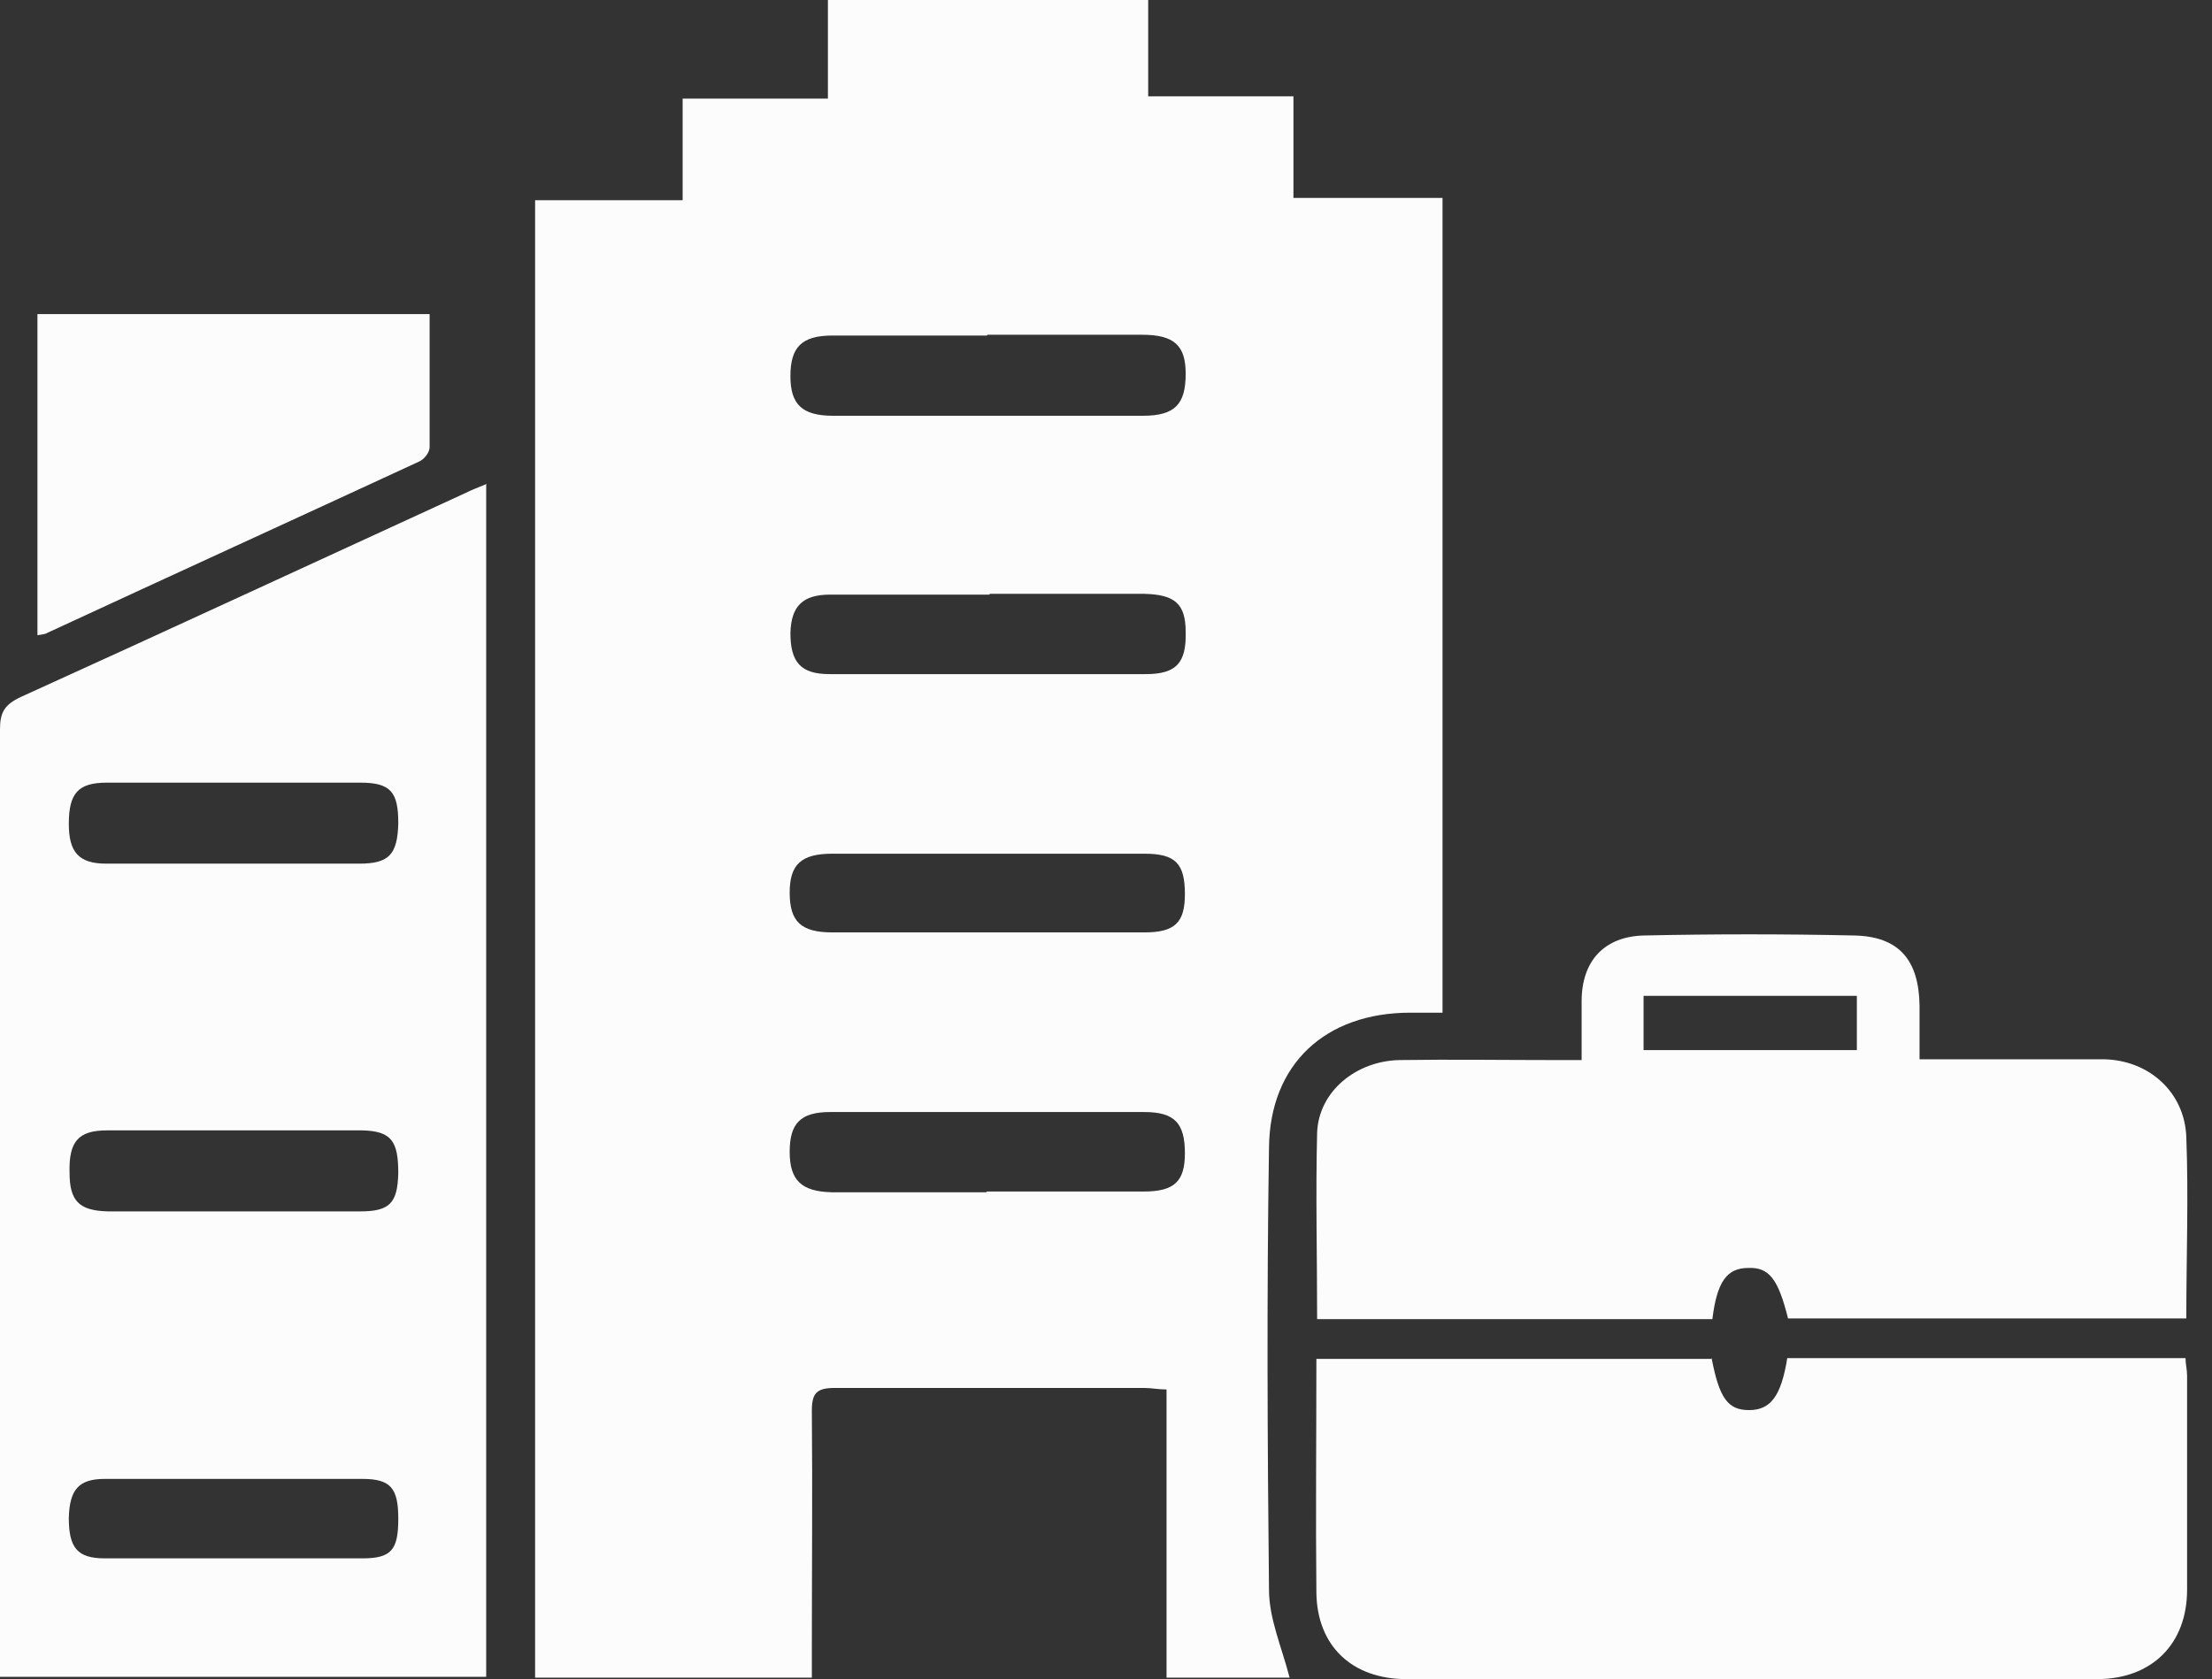<svg width="54" height="41" viewBox="0 0 54 41" fill="none" xmlns="http://www.w3.org/2000/svg">
<rect x="0" y="0" width="54" height="41" fill="#333333" stroke="none"/>
<path d="M31.482 40.963H28.478V33.927C28.273 33.927 28.105 33.89 27.937 33.89C25.417 33.89 22.898 33.89 20.379 33.89C19.931 33.89 19.819 34.02 19.819 34.45C19.837 36.409 19.819 38.387 19.819 40.347C19.819 40.552 19.819 40.739 19.819 40.963H13.063V4.889H16.665V2.407H20.211V0H28.03V2.351H31.576V4.833H35.215V24.727C34.935 24.727 34.692 24.727 34.431 24.727C32.36 24.727 30.997 25.977 30.979 28.03C30.923 31.632 30.941 35.215 30.979 38.817C30.979 39.526 31.296 40.235 31.482 40.963ZM24.092 8.193C22.842 8.193 21.573 8.193 20.323 8.193C19.576 8.193 19.296 8.472 19.296 9.182C19.296 9.872 19.576 10.152 20.341 10.152C22.861 10.152 25.38 10.152 27.899 10.152C28.683 10.152 28.945 9.872 28.945 9.126C28.945 8.435 28.665 8.174 27.881 8.174C26.63 8.174 25.361 8.174 24.111 8.174L24.092 8.193ZM24.148 14.519C22.861 14.519 21.554 14.519 20.267 14.519C19.595 14.519 19.315 14.799 19.296 15.452C19.296 16.161 19.539 16.46 20.248 16.46C22.823 16.46 25.399 16.46 27.974 16.46C28.721 16.46 28.963 16.18 28.945 15.433C28.945 14.743 28.683 14.519 27.937 14.5C26.686 14.5 25.417 14.5 24.167 14.5L24.148 14.519ZM24.092 29.094C25.361 29.094 26.649 29.094 27.918 29.094C28.665 29.094 28.926 28.851 28.926 28.161C28.926 27.433 28.683 27.153 27.937 27.153C25.38 27.153 22.823 27.153 20.267 27.153C19.539 27.153 19.278 27.433 19.278 28.123C19.278 28.814 19.558 29.094 20.304 29.112C21.554 29.112 22.823 29.112 24.074 29.112L24.092 29.094ZM24.148 20.845C22.879 20.845 21.592 20.845 20.323 20.845C19.558 20.845 19.278 21.107 19.278 21.797C19.278 22.506 19.558 22.767 20.323 22.767C22.861 22.767 25.399 22.767 27.937 22.767C28.683 22.767 28.926 22.525 28.926 21.834C28.926 21.088 28.702 20.845 27.937 20.845C26.686 20.845 25.417 20.845 24.167 20.845H24.148Z" fill="#FCFCFC"/>
<path d="M11.869 11.832V40.944H0C0 40.757 0 40.571 0 40.365C0 32.845 0 25.324 0 17.803C0 17.393 0.112 17.206 0.504 17.02C4.124 15.377 7.745 13.698 11.365 12.037C11.514 11.962 11.664 11.906 11.888 11.813L11.869 11.832ZM5.729 38.051C6.774 38.051 7.801 38.051 8.846 38.051C9.555 38.051 9.723 37.846 9.723 37.081C9.723 36.335 9.536 36.111 8.846 36.111C6.756 36.111 4.647 36.111 2.557 36.111C1.922 36.111 1.698 36.372 1.68 37.062C1.68 37.79 1.885 38.051 2.557 38.051C3.62 38.051 4.665 38.051 5.729 38.051ZM5.673 19.11C4.647 19.11 3.639 19.11 2.613 19.11C1.903 19.11 1.68 19.371 1.68 20.117C1.68 20.808 1.922 21.088 2.594 21.088C4.647 21.088 6.7 21.088 8.771 21.088C9.499 21.088 9.704 20.864 9.723 20.099C9.723 19.334 9.536 19.11 8.79 19.11C7.745 19.11 6.718 19.11 5.673 19.11ZM5.729 29.579C6.756 29.579 7.763 29.579 8.79 29.579C9.518 29.579 9.704 29.374 9.723 28.646C9.723 27.862 9.555 27.619 8.846 27.601C6.774 27.601 4.703 27.601 2.613 27.601C1.903 27.601 1.68 27.881 1.698 28.627C1.698 29.318 1.922 29.56 2.631 29.579C3.676 29.579 4.703 29.579 5.748 29.579H5.729Z" fill="#FCFCFC"/>
<path d="M41.784 33.162C41.971 34.133 42.176 34.431 42.698 34.431C43.221 34.431 43.482 34.095 43.631 33.162H53.354C53.354 33.311 53.392 33.442 53.392 33.591C53.392 35.327 53.392 37.081 53.392 38.817C53.392 40.142 52.533 41 51.189 41C45.572 41 39.955 41 34.338 41C33.013 41 32.154 40.198 32.136 38.891C32.117 37.006 32.136 35.121 32.136 33.181H41.803L41.784 33.162Z" fill="#FCFCFC"/>
<path d="M32.154 32.192C32.154 30.643 32.117 29.15 32.154 27.657C32.192 26.649 33.106 25.903 34.17 25.884C35.439 25.865 36.689 25.884 37.958 25.884C38.164 25.884 38.35 25.884 38.611 25.884C38.611 25.361 38.611 24.913 38.611 24.447C38.611 23.458 39.171 22.861 40.142 22.842C41.84 22.805 43.557 22.805 45.255 22.842C46.356 22.861 46.841 23.439 46.86 24.54C46.86 24.97 46.86 25.38 46.86 25.865C47.756 25.865 48.577 25.865 49.417 25.865C50.07 25.865 50.723 25.865 51.358 25.865C52.459 25.884 53.336 26.668 53.373 27.769C53.429 29.224 53.373 30.68 53.373 32.192C50.107 32.192 46.879 32.192 43.65 32.192C43.408 31.221 43.184 30.941 42.68 30.96C42.157 30.96 41.915 31.296 41.803 32.21H32.154V32.192ZM40.123 25.641H45.33V24.316H40.123V25.641Z" fill="#FCFCFC"/>
<path d="M0.914 15.508V7.67H10.488C10.488 8.752 10.488 9.835 10.488 10.917C10.488 11.048 10.357 11.216 10.227 11.272C7.203 12.671 4.18 14.052 1.157 15.452C1.101 15.489 1.026 15.489 0.933 15.508H0.914Z" fill="#FCFCFC"/>
</svg>
